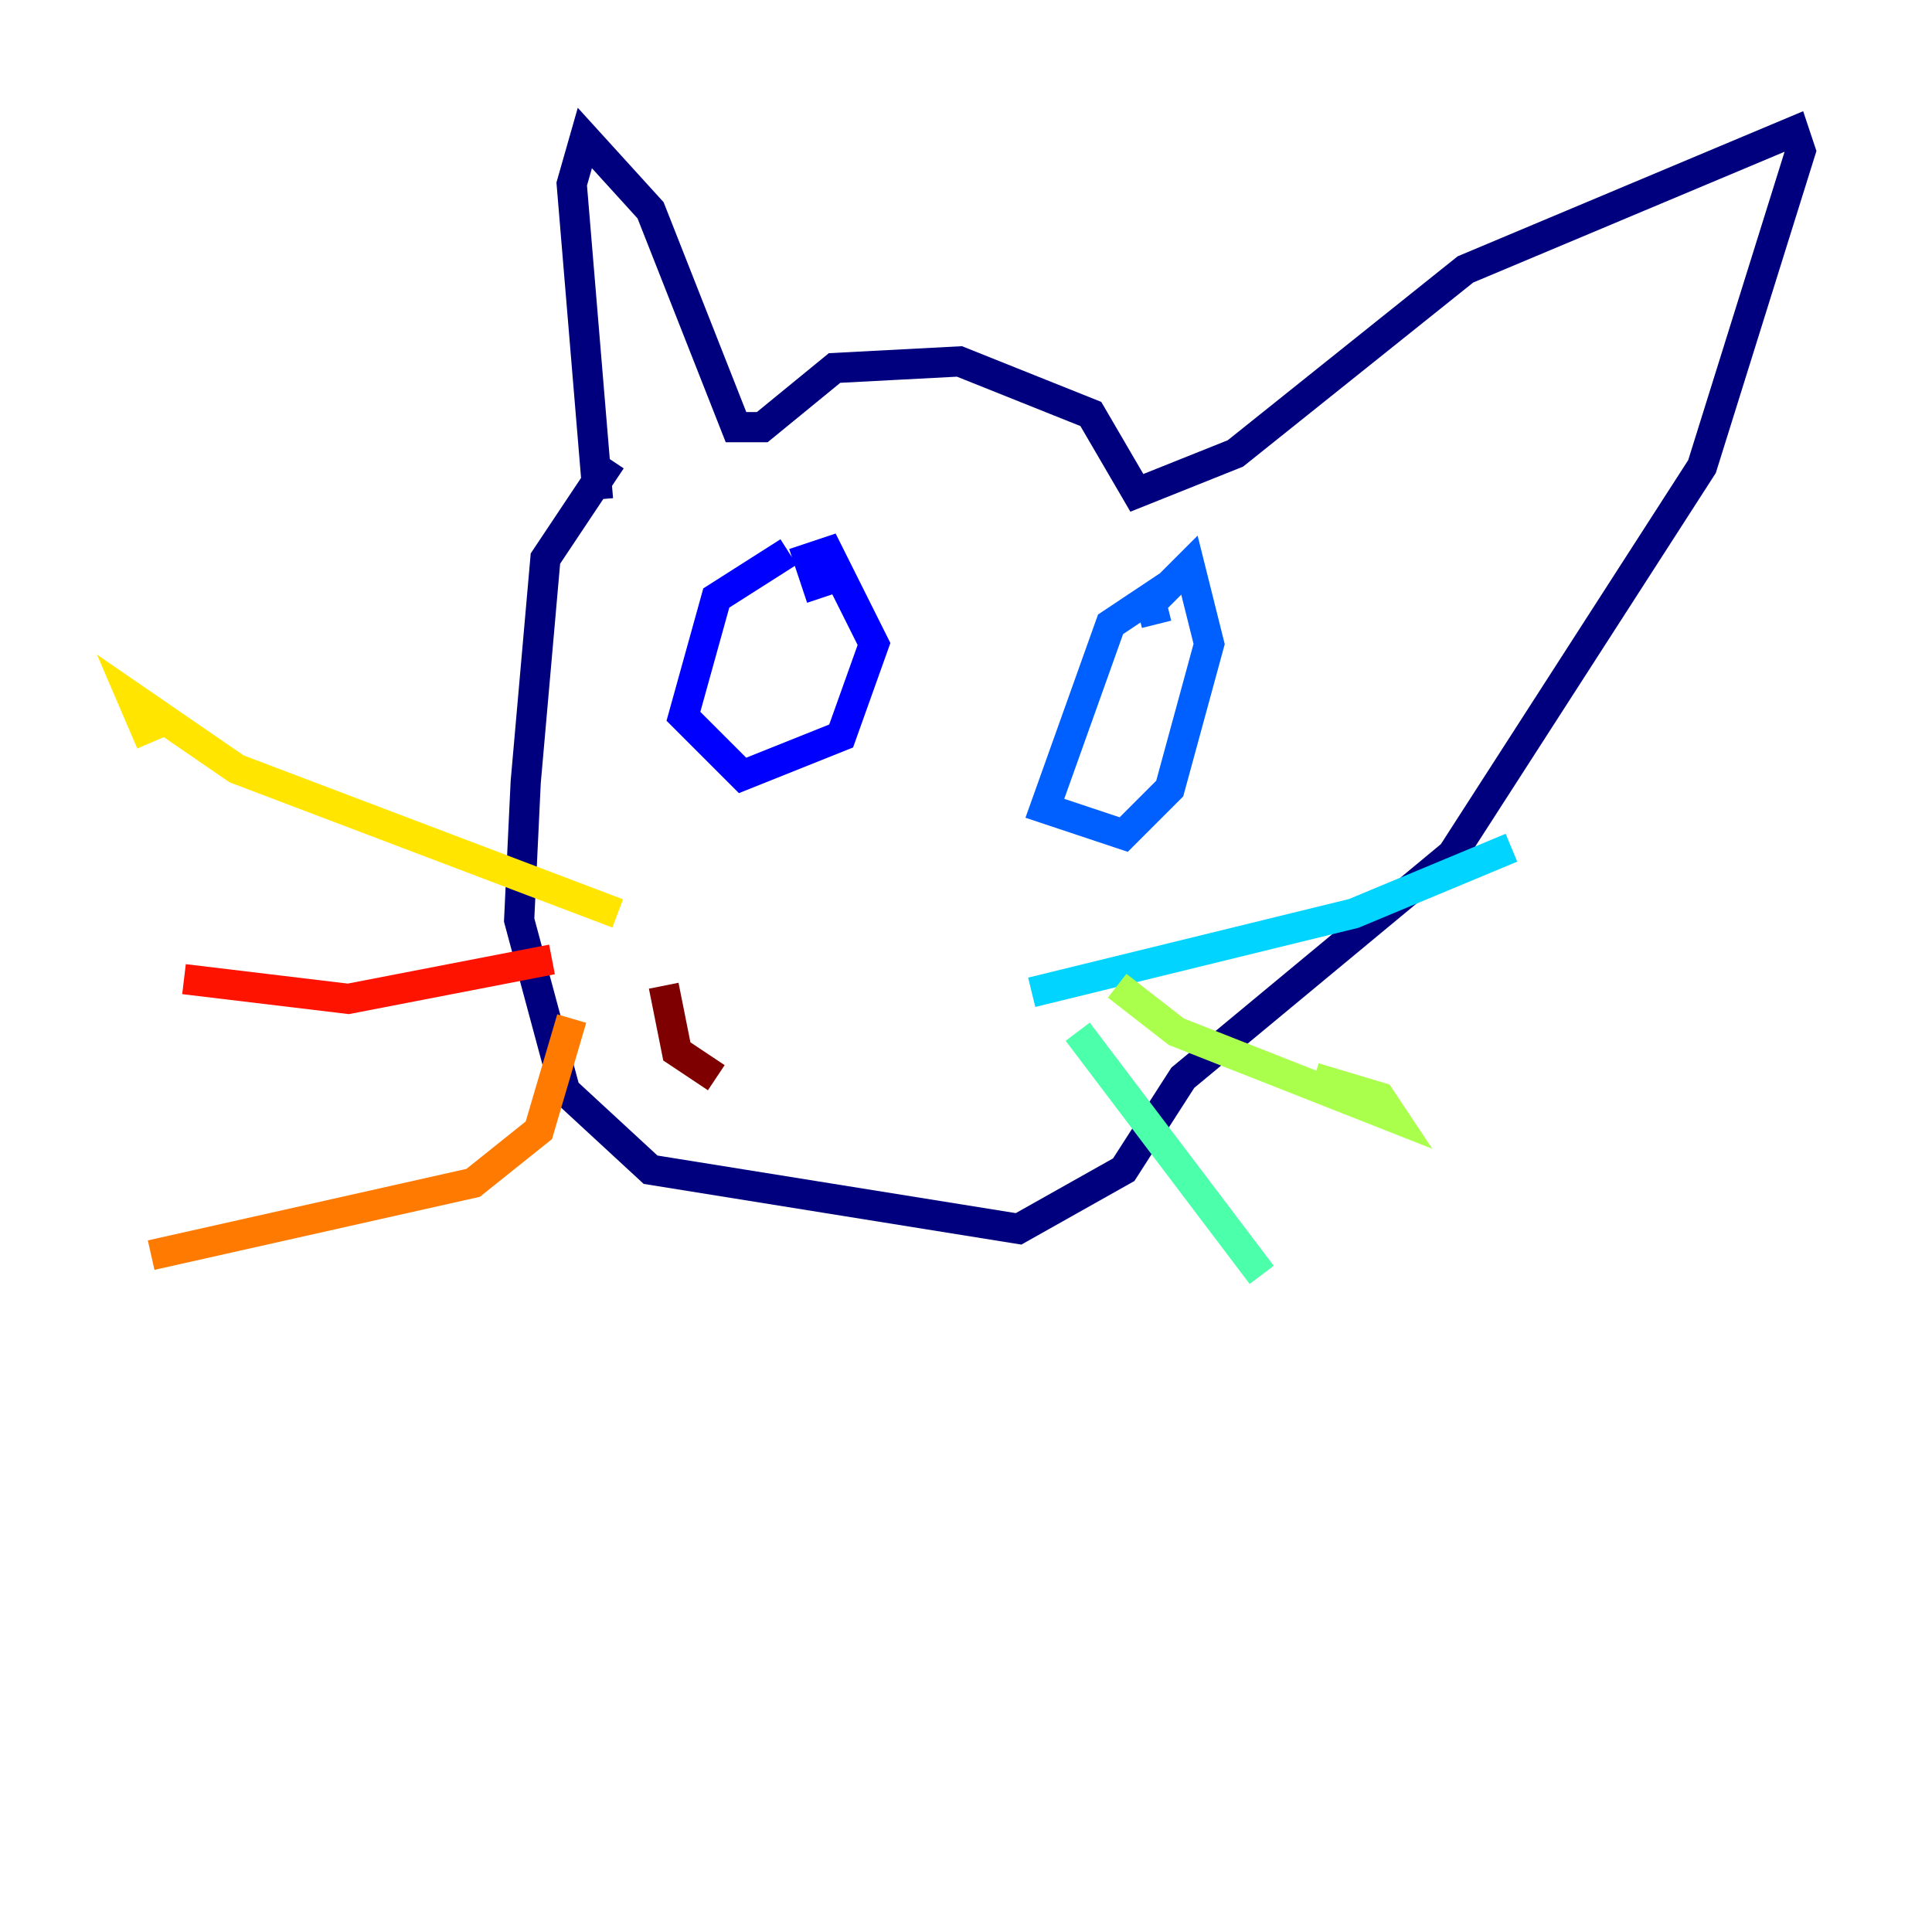 <?xml version="1.0" encoding="utf-8" ?>
<svg baseProfile="tiny" height="128" version="1.2" viewBox="0,0,128,128" width="128" xmlns="http://www.w3.org/2000/svg" xmlns:ev="http://www.w3.org/2001/xml-events" xmlns:xlink="http://www.w3.org/1999/xlink"><defs /><polyline fill="none" points="39.619,33.088 37.878,12.191 38.748,9.143 43.102,13.932 48.762,28.299 50.503,28.299 55.292,24.381 63.565,23.946 72.272,27.429 75.32,32.653 81.85,30.041 97.088,17.85 118.857,8.707 119.293,10.014 112.762,30.912 96.218,56.599 78.367,71.401 74.449,77.497 67.483,81.415 43.102,77.497 37.442,72.272 34.395,60.952 34.83,51.809 36.136,37.007 40.49,30.476" stroke="#00007f" stroke-width="2" /><polyline fill="none" points="52.245,36.571 47.456,39.619 45.279,47.456 49.197,51.374 55.728,48.762 57.905,42.667 54.857,36.571 53.551,37.007 54.422,39.619" stroke="#0000fe" stroke-width="2" /><polyline fill="none" points="76.626,41.361 76.191,39.619 73.578,41.361 69.225,53.551 74.449,55.292 77.497,52.245 80.109,42.667 78.803,37.442 76.191,40.054" stroke="#0060ff" stroke-width="2" /><polyline fill="none" points="68.354,65.742 89.687,60.517 100.136,56.163" stroke="#00d4ff" stroke-width="2" /><polyline fill="none" points="71.401,68.354 83.592,84.463" stroke="#4cffaa" stroke-width="2" /><polyline fill="none" points="74.014,65.306 77.932,68.354 92.299,74.014 91.429,72.707 87.075,71.401" stroke="#aaff4c" stroke-width="2" /><polyline fill="none" points="40.925,60.517 15.674,50.939 8.707,46.15 10.014,49.197" stroke="#ffe500" stroke-width="2" /><polyline fill="none" points="37.878,67.483 35.701,74.884 31.347,78.367 10.014,83.156" stroke="#ff7a00" stroke-width="2" /><polyline fill="none" points="36.571,63.565 23.075,66.177 12.191,64.871" stroke="#fe1200" stroke-width="2" /><polyline fill="none" points="43.973,65.306 44.843,69.66 47.456,71.401" stroke="#7f0000" stroke-width="2" /></svg>